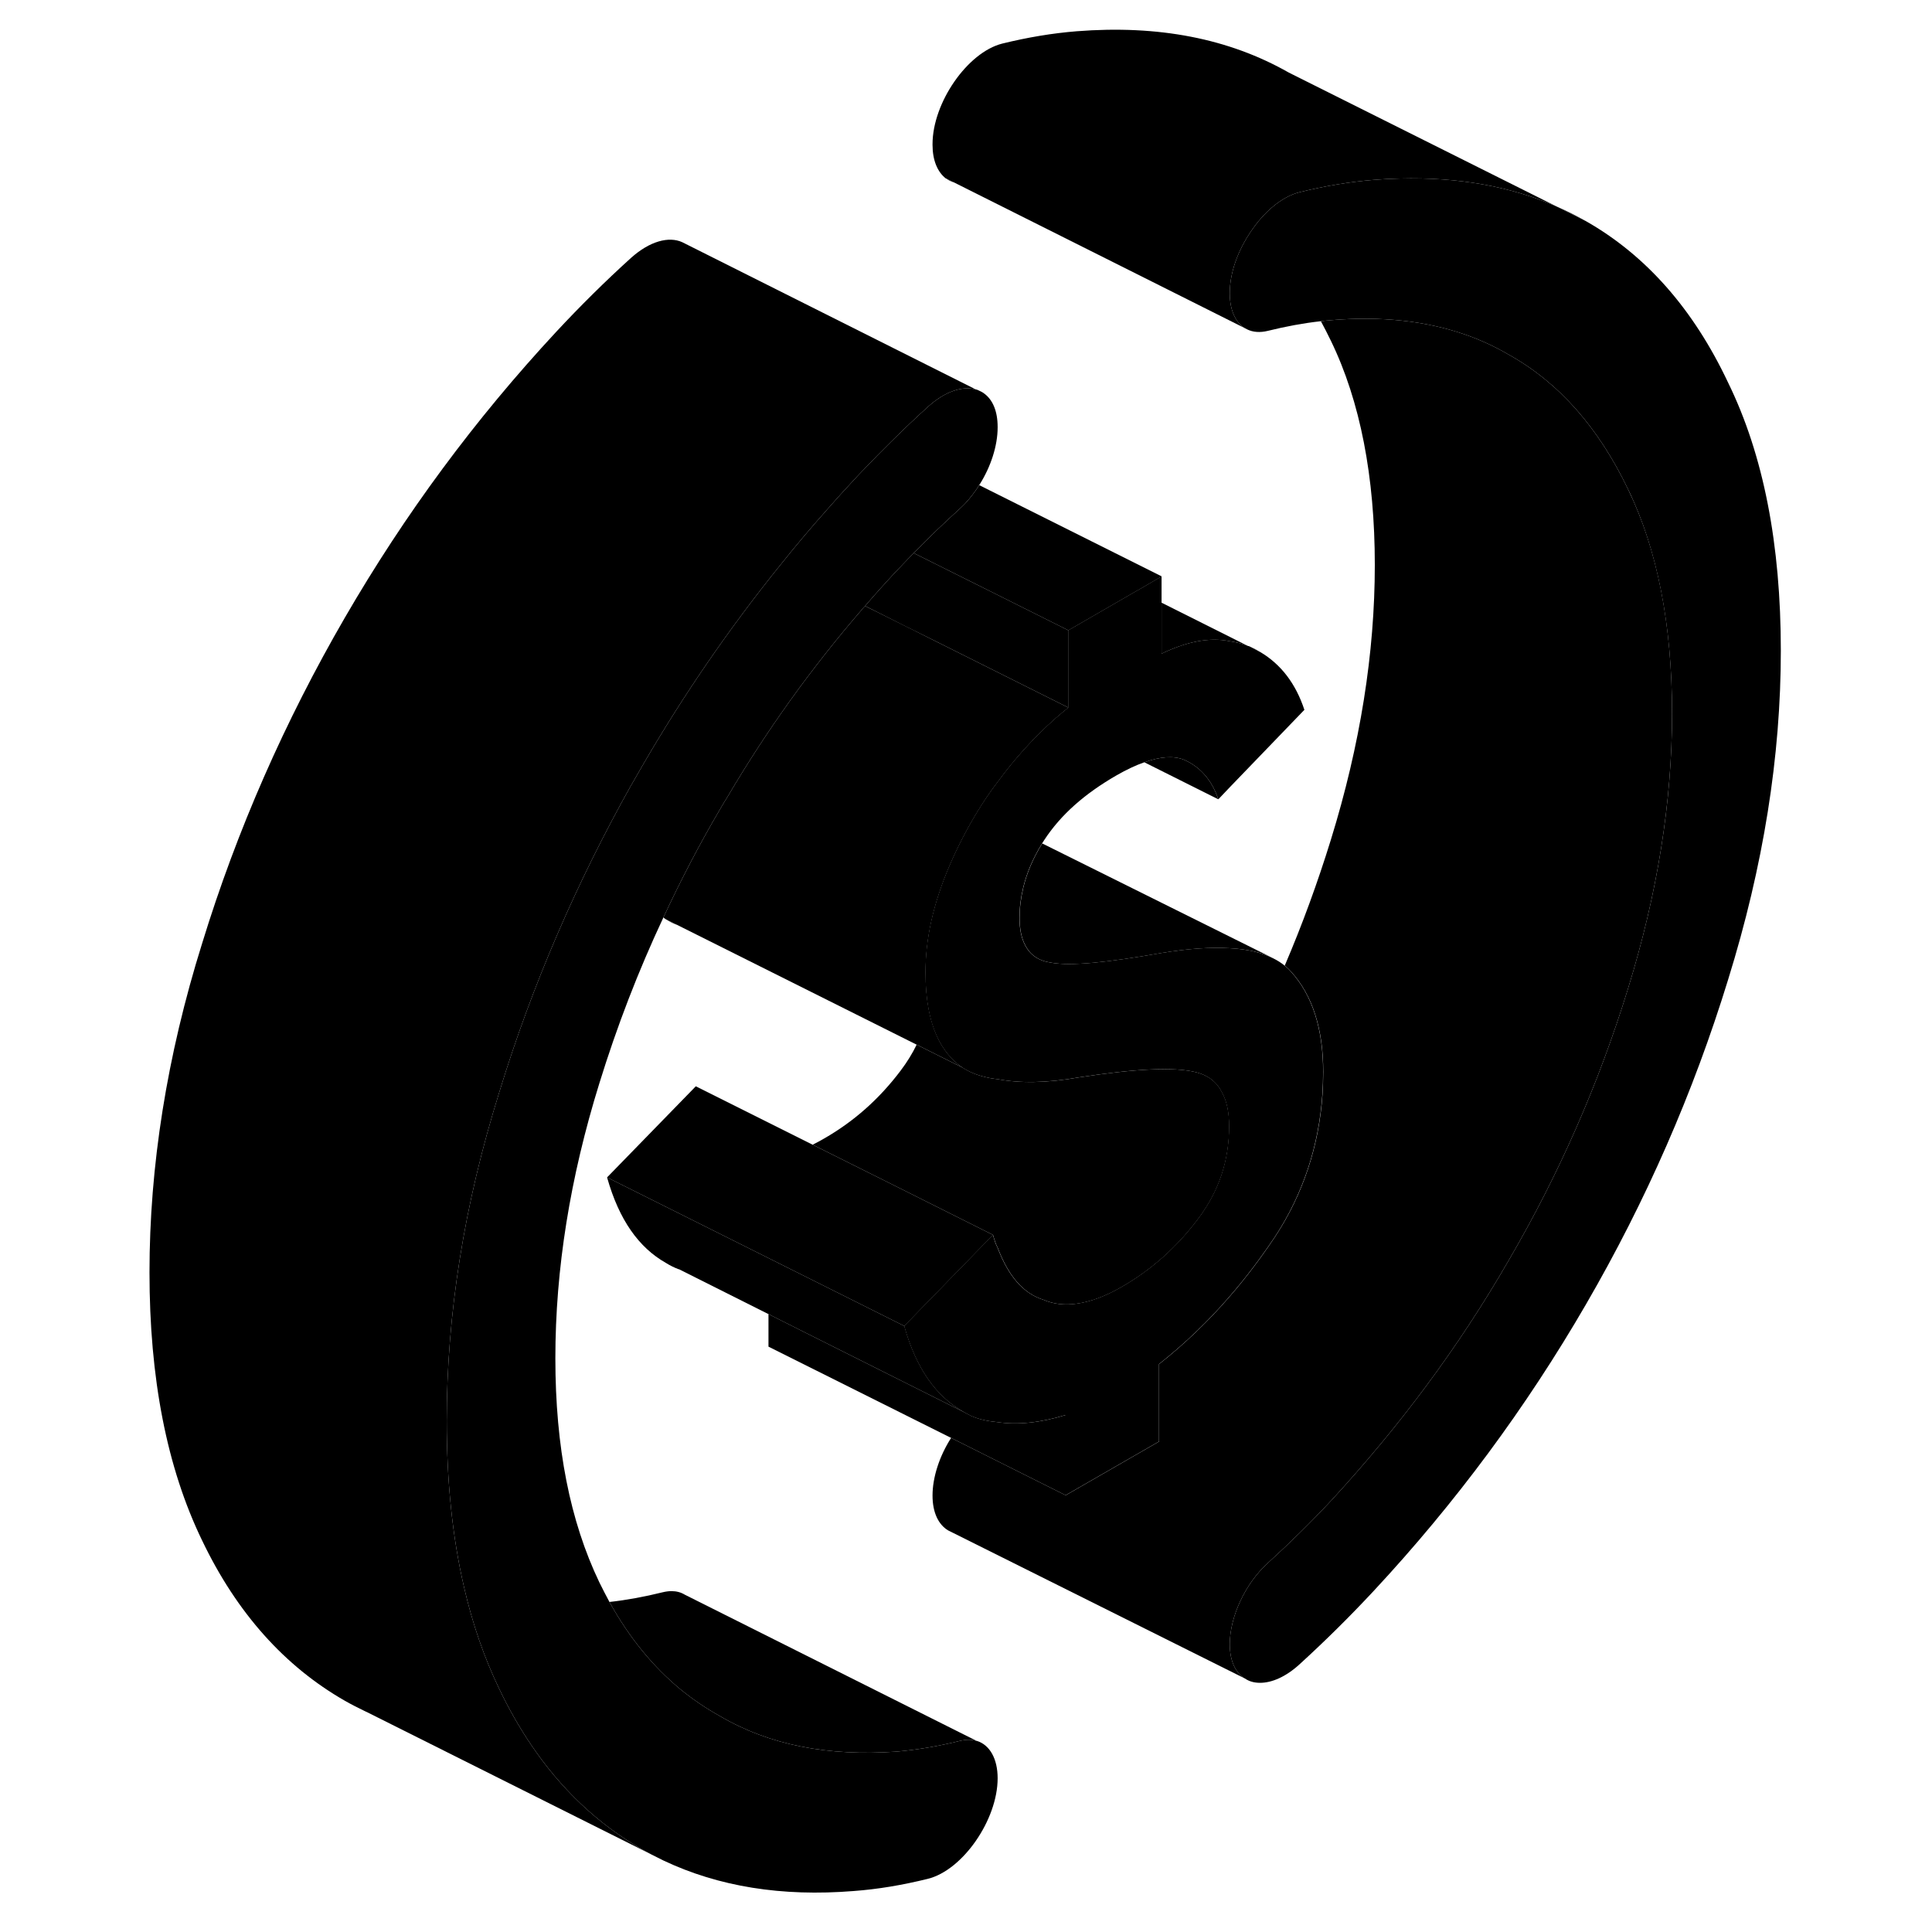 <svg width="24" height="24" viewBox="0 0 114 130" xmlns="http://www.w3.org/2000/svg" stroke-width="1px" stroke-linecap="round" stroke-linejoin="round">
    <path d="M96.759 13.903L98.719 14.883C98.079 14.523 97.429 14.193 96.759 13.903Z" class="pr-icon-iso-solid-stroke" stroke-linejoin="round"/>
    <path d="M32.329 72.893C30.359 79.233 29.369 85.413 29.369 91.393C29.369 97.373 30.359 102.363 32.329 106.473C32.549 106.923 32.779 107.363 33.009 107.793C34.329 110.183 35.929 112.133 37.789 113.673C38.609 114.343 39.479 114.933 40.409 115.453C43.779 117.433 47.729 118.183 52.309 117.863C53.699 117.743 55.129 117.503 56.579 117.143C56.789 117.093 56.989 117.063 57.179 117.063C57.369 117.063 57.559 117.093 57.719 117.143H57.739C58.599 117.413 59.129 118.343 59.129 119.653C59.129 122.453 56.779 125.843 54.429 126.423C52.729 126.843 51.069 127.123 49.439 127.243C44.599 127.633 40.349 126.943 36.649 125.193L35.849 124.793C35.639 124.683 35.419 124.563 35.209 124.443C32.259 122.753 29.739 120.393 27.689 117.333C26.929 116.203 26.229 114.973 25.599 113.653C24.589 111.563 23.789 109.263 23.219 106.773C22.439 103.413 22.059 99.693 22.059 95.613C22.059 88.453 23.219 81.083 25.599 73.483C27.799 66.293 30.799 59.373 34.509 52.763C34.509 52.763 34.519 52.763 34.519 52.753C34.749 52.353 34.979 51.953 35.209 51.553C37.989 46.753 41.099 42.233 44.559 37.953C45.549 36.713 46.579 35.493 47.649 34.293C48.229 33.633 48.829 32.963 49.439 32.313C49.679 32.053 49.919 31.793 50.169 31.543C50.769 30.913 51.379 30.293 51.989 29.693C52.799 28.893 53.619 28.113 54.449 27.363C55.629 26.303 56.799 25.953 57.679 26.213H57.719C57.789 26.243 57.869 26.273 57.939 26.313L58.079 26.383C58.129 26.413 58.179 26.443 58.229 26.483C58.789 26.893 59.129 27.653 59.129 28.723V28.763C59.129 29.993 58.669 31.423 57.889 32.643C57.599 33.103 57.269 33.533 56.909 33.913L56.889 33.933C56.789 34.043 56.679 34.133 56.579 34.233C55.529 35.183 54.499 36.173 53.479 37.213C53.089 37.613 52.699 38.023 52.309 38.433C51.589 39.203 50.889 39.983 50.209 40.773C50.129 40.853 50.059 40.933 49.989 41.023C46.619 44.923 43.619 49.093 40.979 53.573C40.779 53.893 40.589 54.203 40.409 54.523C39.029 56.873 37.779 59.283 36.639 61.733C34.939 65.353 33.509 69.073 32.329 72.893Z" class="pr-icon-iso-solid-stroke" stroke-linejoin="round"/>
    <path d="M111.828 43.783C111.828 50.893 110.659 58.263 108.279 65.923C105.949 73.503 102.759 80.803 98.719 87.763C94.678 94.733 89.928 101.143 84.448 107.033C82.819 108.783 81.148 110.433 79.448 111.983C78.519 112.833 77.579 113.233 76.789 113.233C76.399 113.233 76.059 113.143 75.769 112.943L75.689 112.903C75.109 112.493 74.749 111.723 74.749 110.633C74.749 108.803 75.778 106.563 77.308 105.173C78.758 103.853 80.189 102.453 81.579 100.963C86.148 96.003 90.149 90.653 93.519 84.803C96.929 78.963 99.579 72.903 101.549 66.513C103.529 60.113 104.509 53.933 104.509 48.013C104.509 42.093 103.529 36.993 101.549 32.923C99.579 28.813 96.929 25.763 93.519 23.863C92.609 23.333 91.649 22.883 90.649 22.533C87.949 21.583 84.909 21.263 81.579 21.543C81.349 21.563 81.118 21.583 80.879 21.613C79.709 21.743 78.519 21.963 77.308 22.263C76.778 22.393 76.299 22.353 75.919 22.163L75.728 22.063C75.109 21.653 74.749 20.833 74.749 19.743V19.703C74.749 18.363 75.288 16.893 76.118 15.653C76.999 14.303 78.219 13.243 79.439 12.933C81.148 12.513 82.819 12.233 84.448 12.103C85.049 12.053 85.629 12.023 86.198 12.013C90.109 11.913 93.629 12.533 96.758 13.903L98.719 14.883C102.759 17.183 105.949 20.803 108.279 25.743C110.659 30.603 111.828 36.623 111.828 43.783Z" class="pr-icon-iso-solid-stroke" stroke-linejoin="round"/>
    <path d="M81.029 72.123C81.029 72.633 81.009 73.133 80.979 73.633C80.739 77.123 79.679 80.323 77.799 83.203C76.849 84.623 75.819 85.993 74.739 87.233C73.309 88.893 71.689 90.443 69.989 91.783V96.993L63.699 100.613V95.213C61.999 95.733 60.469 95.893 59.119 95.693C58.489 95.633 57.879 95.513 57.339 95.273L57.249 95.223L57.049 95.123L56.919 95.053C56.919 95.053 56.829 95.003 56.789 94.973C54.989 93.953 53.649 92.103 52.839 89.223L58.809 83.093C58.899 83.403 58.989 83.713 59.119 83.943C59.839 85.843 60.829 87.033 62.219 87.463C62.889 87.753 63.629 87.833 64.419 87.723C65.369 87.603 66.389 87.213 67.469 86.593C69.449 85.453 71.149 83.953 72.589 82.043C74.029 80.133 74.699 78.093 74.699 75.773C74.699 74.863 74.549 74.103 74.229 73.523C73.889 72.823 73.309 72.363 72.499 72.153C71.019 71.773 68.369 71.913 64.599 72.493C62.399 72.883 60.599 72.893 59.119 72.613C58.819 72.583 58.529 72.533 58.259 72.463C57.709 72.333 57.209 72.123 56.789 71.853C55.609 71.063 54.829 69.753 54.479 67.913C54.339 67.163 54.269 66.343 54.269 65.423C54.269 64.883 54.299 64.333 54.359 63.783C54.619 61.393 55.449 58.913 56.829 56.263C57.139 55.673 57.459 55.103 57.799 54.553C58.209 53.883 58.649 53.233 59.119 52.623C60.259 51.063 61.559 49.623 63.039 48.313C63.309 48.083 63.589 47.843 63.879 47.613V42.413L68.519 39.733H68.529L70.159 38.783V43.983C71.829 43.183 73.349 42.863 74.739 43.143C75.189 43.213 75.589 43.303 75.989 43.473H76.029L76.759 43.853L76.799 43.873C78.199 44.703 79.189 46.003 79.769 47.763L74.739 52.983L73.979 53.783C73.529 52.443 72.719 51.573 71.649 51.113C70.949 50.843 70.059 50.913 68.999 51.293C68.419 51.493 67.789 51.793 67.109 52.183C64.999 53.403 63.389 54.803 62.259 56.533C62.209 56.603 62.169 56.683 62.119 56.753C61.519 57.723 61.089 58.713 60.839 59.753C60.839 59.753 60.839 59.76 60.839 59.773C60.679 60.423 60.599 61.073 60.599 61.763C60.599 62.503 60.719 63.123 60.979 63.603C61.309 64.253 61.879 64.653 62.709 64.773C64.059 65.023 66.569 64.753 70.159 64.123C71.919 63.833 73.439 63.723 74.739 63.803C75.919 63.863 76.909 64.093 77.689 64.493C77.969 64.633 78.219 64.793 78.439 64.973C78.599 65.103 78.739 65.233 78.869 65.383C80.309 66.973 81.029 69.233 81.029 72.123Z" class="pr-icon-iso-solid-stroke" stroke-linejoin="round"/>
    <path d="M76.769 43.853L76.039 43.483C76.039 43.483 76.099 43.513 76.138 43.523C76.359 43.623 76.569 43.733 76.769 43.853Z" class="pr-icon-iso-solid-stroke" stroke-linejoin="round"/>
    <path d="M63.889 47.613C63.599 47.843 63.319 48.083 63.049 48.313C61.569 49.623 60.269 51.063 59.129 52.623C58.659 53.233 58.219 53.883 57.809 54.553C57.469 55.103 57.149 55.673 56.839 56.263C55.459 58.913 54.629 61.393 54.369 63.783C54.309 64.333 54.279 64.883 54.279 65.423C54.279 66.343 54.349 67.163 54.489 67.903C54.839 69.753 55.619 71.063 56.799 71.853L53.679 70.293L37.579 62.243L36.799 61.853C36.739 61.813 36.689 61.783 36.639 61.733C37.779 59.283 39.029 56.873 40.409 54.523C40.589 54.203 40.779 53.893 40.979 53.573C43.619 49.093 46.619 44.923 49.989 41.023C50.059 40.933 50.129 40.853 50.209 40.773L50.579 40.963H50.589L53.149 42.243H53.159L54.709 43.023L63.889 47.613Z" class="pr-icon-iso-solid-stroke" stroke-linejoin="round"/>
    <path d="M55.669 12.014C55.819 12.124 55.979 12.214 56.159 12.264L55.669 12.014Z" class="pr-icon-iso-solid-stroke" stroke-linejoin="round"/>
    <path d="M74.709 75.774C74.709 78.094 74.039 80.134 72.599 82.044C71.159 83.954 69.459 85.454 67.479 86.594C66.399 87.214 65.379 87.604 64.429 87.724C63.639 87.834 62.899 87.754 62.229 87.464C60.839 87.034 59.849 85.844 59.129 83.944C58.999 83.714 58.909 83.404 58.819 83.094L52.269 79.814L46.679 77.024C46.939 76.894 47.209 76.754 47.479 76.594C49.459 75.454 51.159 73.954 52.599 72.044C53.029 71.474 53.389 70.894 53.679 70.294L56.799 71.854C57.219 72.124 57.719 72.334 58.269 72.464C58.539 72.534 58.829 72.584 59.129 72.614C60.609 72.894 62.409 72.884 64.609 72.494C68.379 71.914 71.029 71.774 72.509 72.154C73.319 72.364 73.899 72.824 74.239 73.524C74.559 74.104 74.709 74.864 74.709 75.774Z" class="pr-icon-iso-solid-stroke" stroke-linejoin="round"/>
    <path d="M57.679 26.213C56.799 25.953 55.629 26.303 54.449 27.363C53.619 28.113 52.799 28.893 51.989 29.693C51.379 30.293 50.769 30.913 50.169 31.543C49.919 31.793 49.679 32.053 49.439 32.313C48.829 32.963 48.229 33.633 47.649 34.293C46.579 35.493 45.549 36.713 44.559 37.953C41.099 42.233 37.989 46.753 35.209 51.553C34.979 51.953 34.749 52.353 34.519 52.753C34.519 52.763 34.509 52.763 34.509 52.763C30.799 59.373 27.799 66.293 25.599 73.483C23.219 81.083 22.059 88.453 22.059 95.613C22.059 99.693 22.439 103.413 23.219 106.773C23.789 109.263 24.589 111.563 25.599 113.653C26.229 114.973 26.929 116.203 27.689 117.333C29.739 120.393 32.259 122.753 35.209 124.443C35.419 124.563 35.639 124.683 35.849 124.793L16.749 115.233L16.559 115.143C16.099 114.923 15.649 114.693 15.209 114.443C11.169 112.133 7.939 108.543 5.599 103.653C3.219 98.743 2.059 92.723 2.059 85.613C2.059 78.503 3.219 71.083 5.599 63.483C7.939 55.853 11.169 48.523 15.209 41.553C19.249 34.583 23.959 28.213 29.439 22.313C31.069 20.563 32.739 18.913 34.449 17.363C35.729 16.213 37.009 15.893 37.899 16.293L38.119 16.403L57.679 26.213Z" class="pr-icon-iso-solid-stroke" stroke-linejoin="round"/>
    <path d="M37.579 62.243C37.299 62.144 37.039 62.004 36.799 61.853L37.579 62.243Z" class="pr-icon-iso-solid-stroke" stroke-linejoin="round"/>
    <path d="M56.929 95.054L45.739 89.444L43.709 88.424L37.689 85.404H37.659C37.349 85.284 37.069 85.144 36.799 84.974C34.999 83.954 33.659 82.104 32.849 79.224L52.849 89.224C53.659 92.104 54.999 93.954 56.799 94.974C56.839 95.004 56.879 95.024 56.929 95.054Z" class="pr-icon-iso-solid-stroke" stroke-linejoin="round"/>
    <path d="M96.758 13.903C93.629 12.533 90.109 11.913 86.198 12.013C85.629 12.023 85.049 12.053 84.448 12.103C82.819 12.233 81.148 12.513 79.439 12.933C78.219 13.243 76.999 14.303 76.118 15.653C75.288 16.893 74.749 18.363 74.749 19.703V19.743C74.749 20.833 75.109 21.653 75.728 22.063L56.169 12.263H56.159L55.669 12.013H55.649C55.079 11.573 54.748 10.783 54.748 9.743V9.703C54.748 6.913 57.099 3.523 59.438 2.933C61.148 2.513 62.819 2.233 64.448 2.103C69.928 1.673 74.678 2.583 78.719 4.883L96.758 13.903Z" class="pr-icon-iso-solid-stroke" stroke-linejoin="round"/>
    <path d="M104.509 48.013C104.509 53.933 103.529 60.113 101.549 66.513C99.579 72.903 96.929 78.963 93.519 84.803C90.149 90.653 86.148 96.003 81.579 100.963C80.189 102.453 78.758 103.853 77.308 105.173C75.778 106.563 74.749 108.803 74.749 110.633C74.749 111.723 75.109 112.493 75.689 112.903L55.968 103.063L55.789 102.973C55.149 102.583 54.748 101.783 54.748 100.633C54.748 99.393 55.218 97.973 55.998 96.753L61.868 99.693L63.709 100.613L69.999 96.993V91.783C71.698 90.443 73.319 88.893 74.749 87.233C75.829 85.993 76.859 84.623 77.808 83.203C79.689 80.323 80.749 77.123 80.989 73.643C81.019 73.133 81.039 72.633 81.039 72.123C81.039 69.233 80.319 66.973 78.879 65.383C78.749 65.233 78.609 65.103 78.448 64.973C79.629 62.213 80.659 59.393 81.549 56.513C83.529 50.113 84.508 43.933 84.508 38.013C84.508 32.093 83.529 26.993 81.549 22.923C81.329 22.473 81.109 22.033 80.879 21.613C81.118 21.583 81.349 21.563 81.579 21.543C84.909 21.263 87.949 21.583 90.649 22.533C91.649 22.883 92.609 23.333 93.519 23.863C96.929 25.763 99.579 28.813 101.549 32.923C103.529 36.993 104.509 42.033 104.509 48.013Z" class="pr-icon-iso-solid-stroke" stroke-linejoin="round"/>
    <path d="M58.819 83.094L52.849 89.224L32.849 79.224L38.819 73.094L46.679 77.024L52.269 79.814L58.819 83.094Z" class="pr-icon-iso-solid-stroke" stroke-linejoin="round"/>
    <path d="M63.889 42.413V47.613L54.709 43.023L53.159 42.253H53.149L50.589 40.963H50.578L50.209 40.773C50.889 39.983 51.589 39.203 52.309 38.433C52.699 38.023 53.089 37.613 53.478 37.213L58.089 39.513L63.889 42.413Z" class="pr-icon-iso-solid-stroke" stroke-linejoin="round"/>
    <path d="M75.989 43.474C75.589 43.304 75.189 43.214 74.739 43.144C73.349 42.864 71.829 43.184 70.159 43.984V40.554L75.989 43.474Z" class="pr-icon-iso-solid-stroke" stroke-linejoin="round"/>
    <path d="M70.169 38.784L68.539 39.734H68.529L63.889 42.414L58.089 39.514L53.478 37.214C54.498 36.174 55.529 35.184 56.578 34.234C56.678 34.134 56.788 34.044 56.889 33.934L56.909 33.914C57.269 33.534 57.599 33.104 57.889 32.644L70.169 38.784Z" class="pr-icon-iso-solid-stroke" stroke-linejoin="round"/>
    <path d="M73.978 53.783L68.999 51.293C70.058 50.913 70.949 50.843 71.649 51.113C72.719 51.573 73.528 52.443 73.978 53.783Z" class="pr-icon-iso-solid-stroke" stroke-linejoin="round"/>
    <path d="M77.699 64.493C76.919 64.093 75.929 63.863 74.749 63.803C73.449 63.723 71.929 63.833 70.169 64.123C66.579 64.753 64.069 65.023 62.719 64.773C61.889 64.653 61.319 64.253 60.989 63.603C60.729 63.123 60.609 62.503 60.609 61.763C60.609 61.073 60.689 60.423 60.849 59.773C60.849 59.773 60.849 59.766 60.849 59.753C61.099 58.713 61.529 57.723 62.129 56.753L77.699 64.493Z" class="pr-icon-iso-solid-stroke" stroke-linejoin="round"/>
    <path d="M37.659 85.394L37.589 85.353" class="pr-icon-iso-solid-stroke" stroke-linejoin="round"/>
    <path d="M63.709 95.213V100.613L61.868 99.693L55.998 96.753L43.709 90.613V88.423L45.739 89.443L56.928 95.053L57.059 95.123L57.258 95.223L57.349 95.273C57.889 95.513 58.498 95.633 59.129 95.693C60.478 95.893 62.008 95.733 63.709 95.213Z" class="pr-icon-iso-solid-stroke" stroke-linejoin="round"/>
    <path d="M58.149 117.354L57.739 117.144" class="pr-icon-iso-solid-stroke" stroke-miterlimit="10"/>
    <path d="M57.719 117.143C57.559 117.093 57.369 117.063 57.179 117.063C56.989 117.063 56.789 117.093 56.579 117.143C55.129 117.503 53.699 117.743 52.309 117.863C47.729 118.183 43.779 117.433 40.409 115.453C39.479 114.933 38.609 114.343 37.789 113.673C35.929 112.133 34.329 110.183 33.009 107.793C34.179 107.663 35.369 107.443 36.579 107.143C36.789 107.093 36.989 107.063 37.179 107.063C37.519 107.063 37.819 107.143 38.079 107.303L38.159 107.343L57.719 117.143Z" class="pr-icon-iso-solid-stroke" stroke-linejoin="round"/>
    <path d="M57.939 26.313L38.119 16.403" class="pr-icon-iso-solid-stroke" stroke-linejoin="round"/>
</svg>
